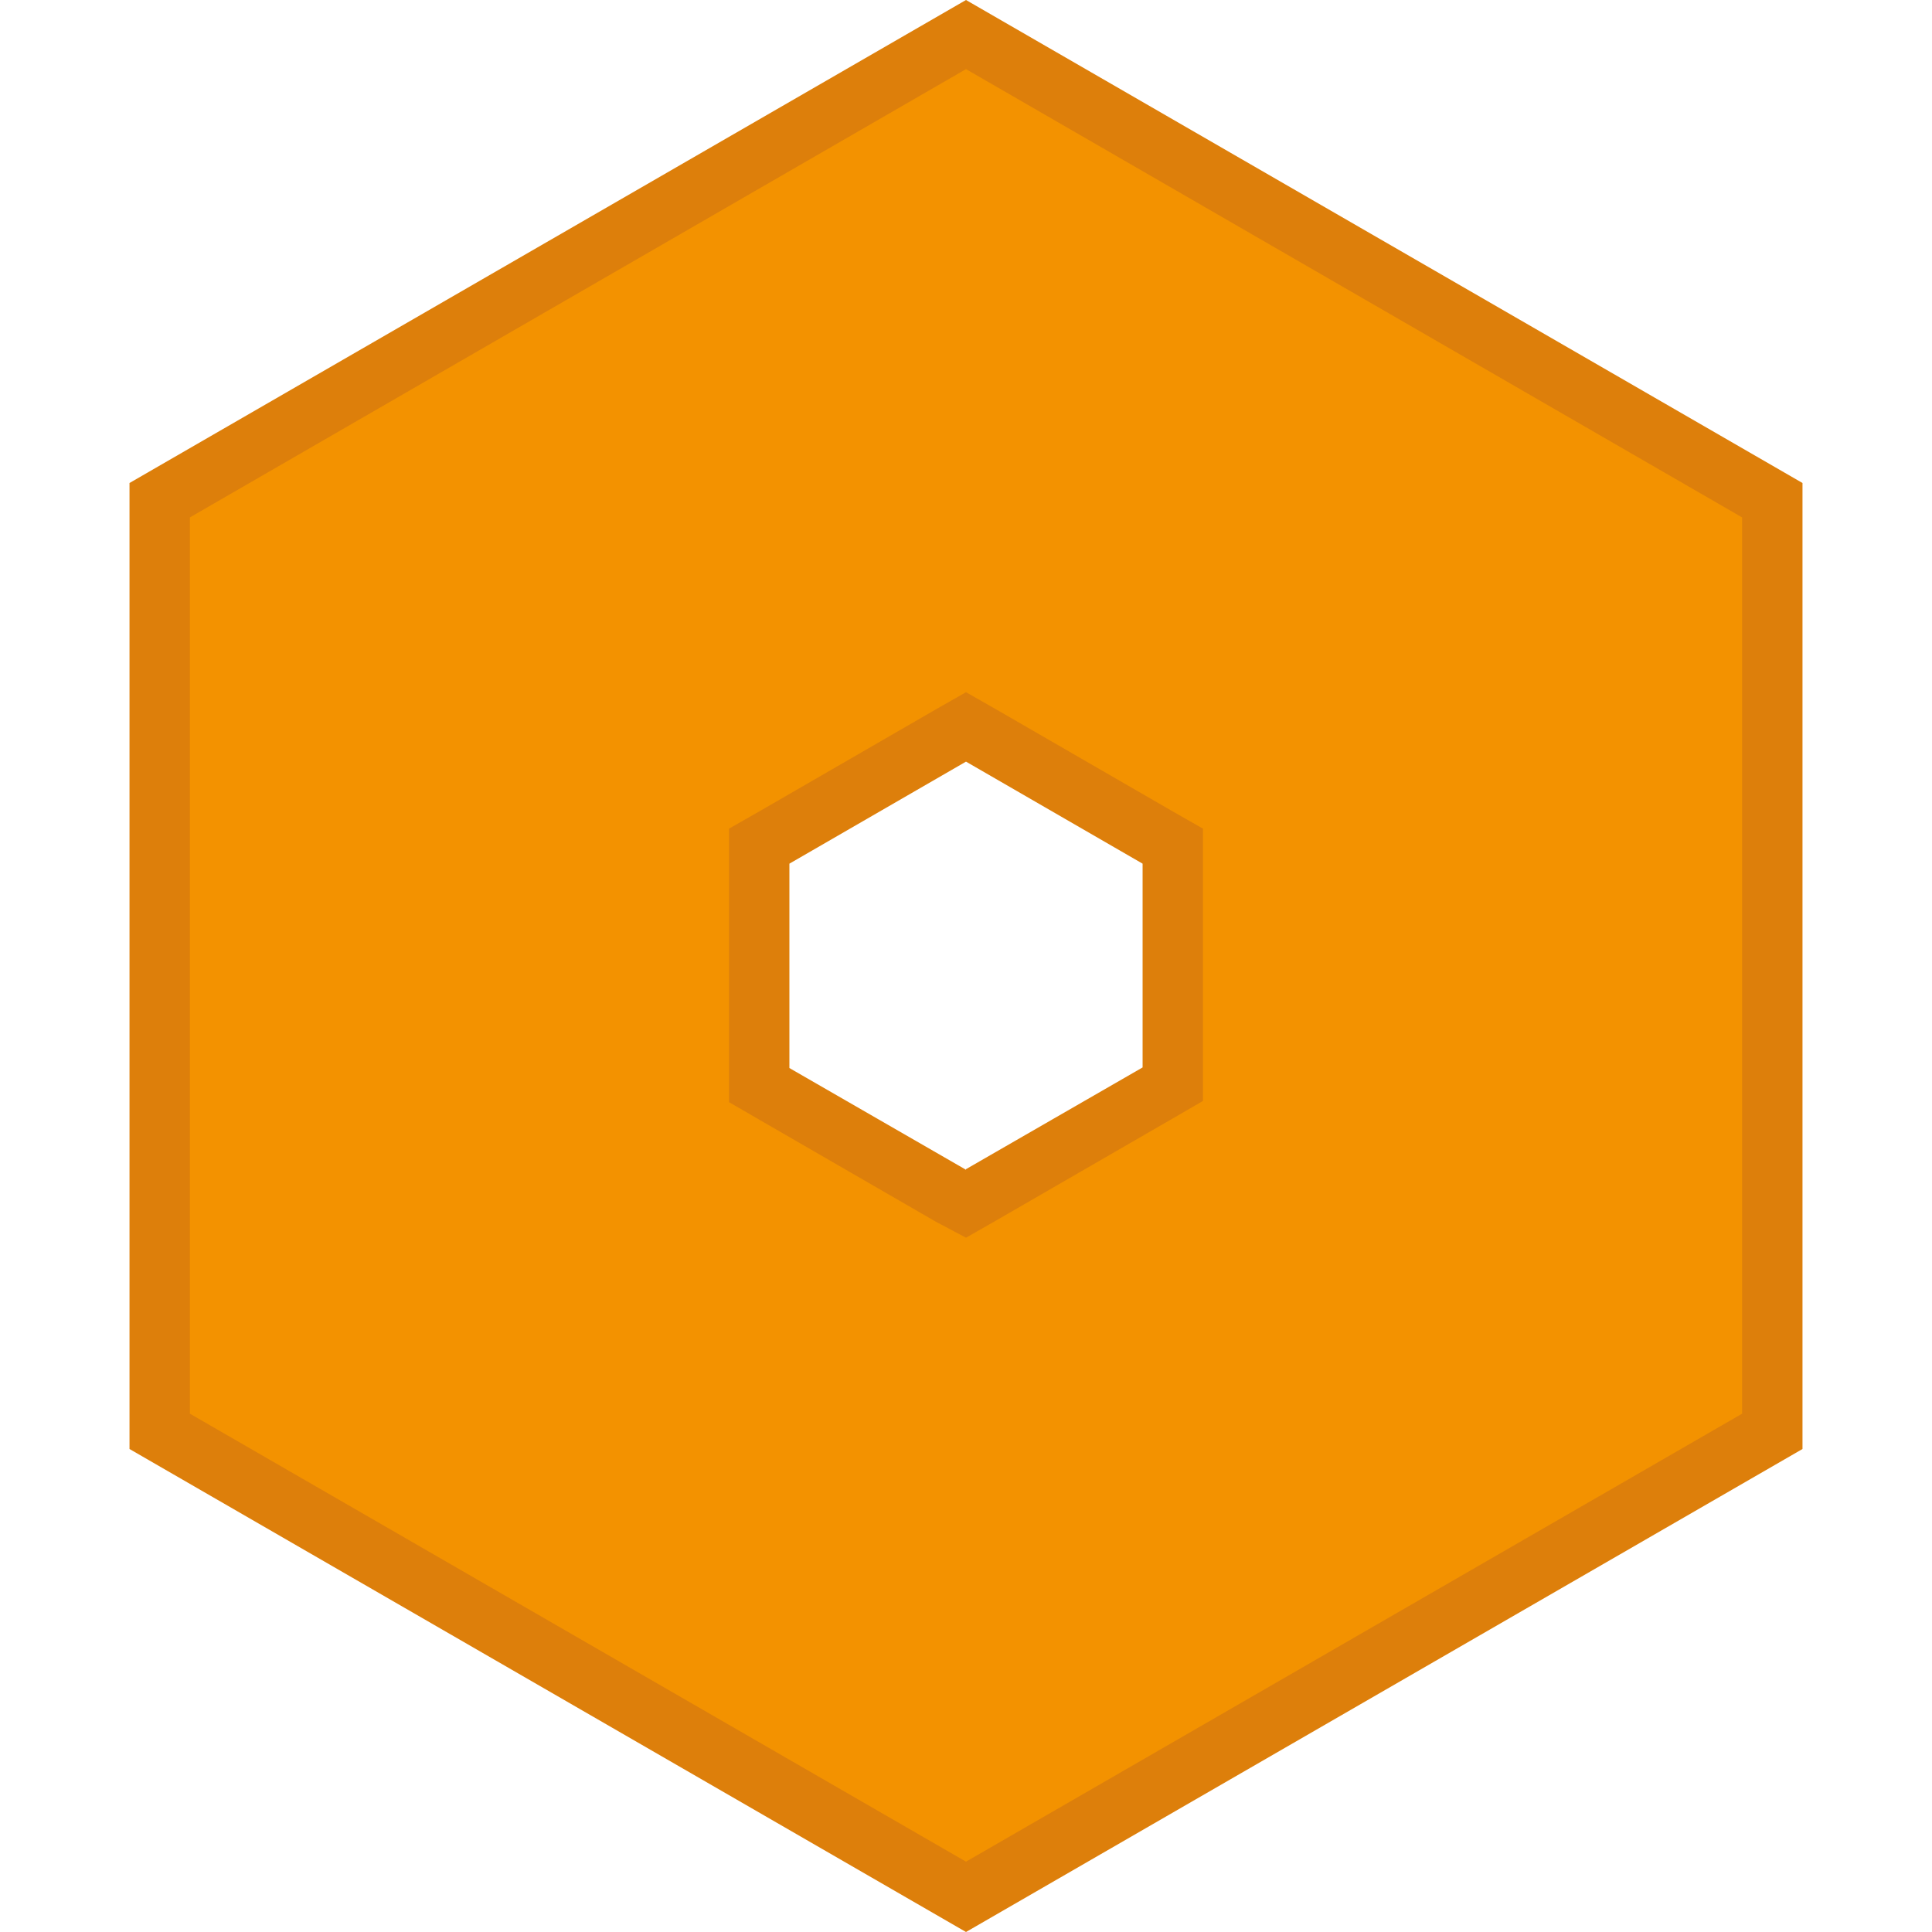 <svg id="Layer_1" data-name="Layer 1" xmlns="http://www.w3.org/2000/svg" viewBox="0 0 64 64"><defs><style>.cls-1{fill:#f39200;}.cls-2{fill:#dd7f0b;}</style></defs><path class="cls-1" d="M5.29,47.41V16.56L32,1.14,58.71,16.56V47.41L32,62.83ZM25.16,28v7.91l6.84,4,6.84-4V28l-6.84-4Z"/><path class="cls-2" d="M32,2.29,57.71,17.14V46.83L32,61.67,6.29,46.83V17.14L32,2.29M32,41l1-.57,5.85-3.38,1-.58V27.45l-1-.57L33,23.5l-1-.57-1,.57-5.85,3.38-1,.57v9.06l1,.58L31,40.47,32,41M32,0,4.29,16V48L32,64,59.71,48V16L32,0Zm0,38.75-5.85-3.37V28.61L32,25.23l5.85,3.38v6.75L32,38.73Z"/></svg>